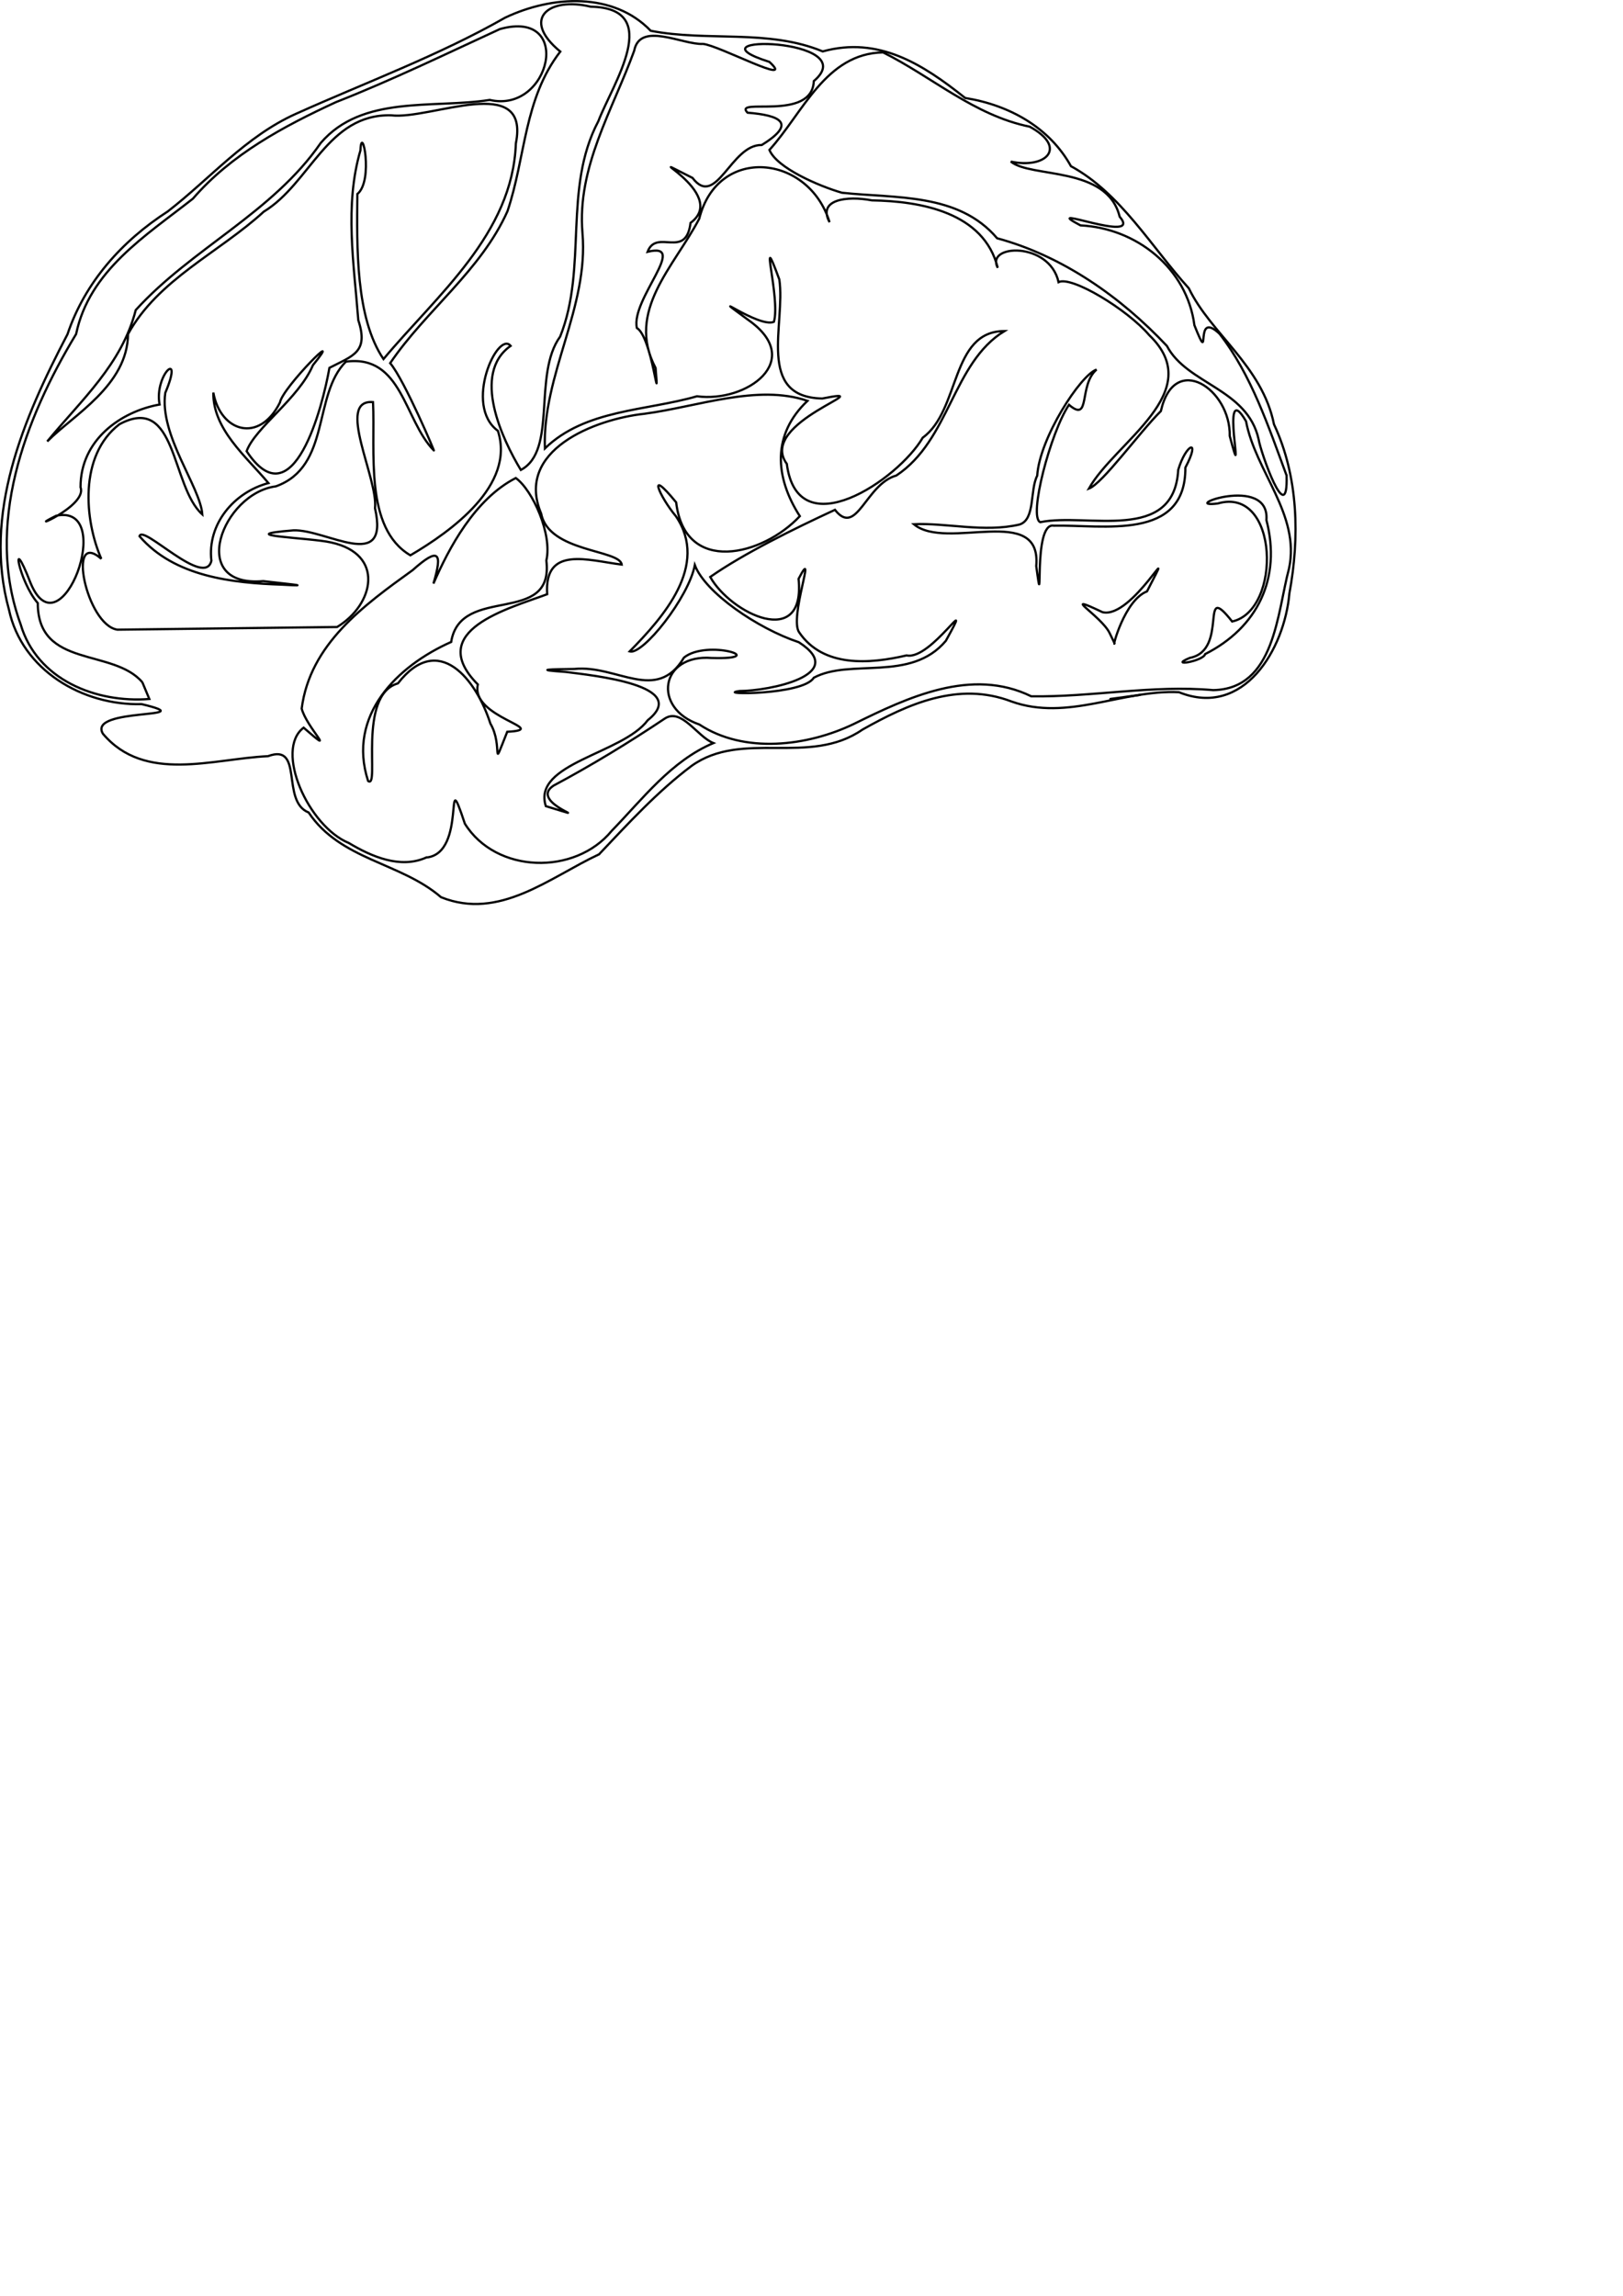 <?xml version="1.0" encoding="UTF-8" standalone="no"?>
<!-- Created with Inkscape (http://www.inkscape.org/) -->

<svg
   xmlns:dc="http://purl.org/dc/elements/1.1/"
   xmlns:cc="http://creativecommons.org/ns#"
   xmlns:rdf="http://www.w3.org/1999/02/22-rdf-syntax-ns#"
   xmlns:svg="http://www.w3.org/2000/svg"
   xmlns="http://www.w3.org/2000/svg"
   xmlns:sodipodi="http://sodipodi.sourceforge.net/DTD/sodipodi-0.dtd"
   xmlns:inkscape="http://www.inkscape.org/namespaces/inkscape"
   width="210mm"
   height="297mm"
   viewBox="0 0 744.094 1052.362"
   id="svg2"
   version="1.1"
   inkscape:version="0.91 r13725"
   sodipodi:docname="brain_1.svg">
  <defs
     id="defs4" />
  <sodipodi:namedview
     id="base"
     pagecolor="#ffffff"
     bordercolor="#000000"
     borderopacity="1.0"
     inkscape:pageopacity="0.0"
     inkscape:pageshadow="2"
     inkscape:zoom="0.98994949"
     inkscape:cx="316.61668"
     inkscape:cy="783.93686"
     inkscape:document-units="px"
     inkscape:current-layer="layer1"
     showgrid="false"
     inkscape:window-width="1366"
     inkscape:window-height="706"
     inkscape:window-x="-8"
     inkscape:window-y="-8"
     inkscape:window-maximized="1" />
  <g
     inkscape:label="Layer 1"
     inkscape:groupmode="layer"
     id="layer1">
    <g
       id="g3383"
       transform="matrix(1.018,0,0,1.018,0.004,-1.1741286e-4)">
      <path
         id="path3381"
         d="m 269.784,384.675 c -22.191,10.367 -44.9,29.931 -71.175,19.307 -18.195,-15.719 -45.242,-16.641 -59.623,-38.135 -12.657,-5.008 -1.979,-31.401 -18.303,-25.353 C 95.89,341.633 65.188,352.753 46.329,330.368 39.235,318.338 92.606,323.933 63.752,317.048 37.218,317.788 9.872,301.714 4.053,274.608 -7.917,231.362 10.618,188.296 30.389,150.517 38.245,127.076 54.991,108.458 75.558,95.199 94.699,80.38 110.673,61.391 133.267,51.251 164.795,37.065 197.422,25.095 227.506,7.947 c 21.243,-10.085 48.754,-11.541 65.542,5.913 25.653,5.018 52.767,-0.91 77.463,9.294 25.062,-6.885 44.87,5.585 64.151,20.963 20.474,3.295 38.212,13.678 47.647,30.714 22.378,12.192 36.251,36.394 53.093,55.001 9.92,20.559 33.028,34.851 38.35,61.246 11.033,23.498 11.606,50.924 6.933,76.122 -2.167,25.026 -20.524,56.252 -49.736,44.488 -25.425,-1.243 -50.12,13.265 -75.465,4.162 -23.872,-9.122 -46.515,1.106 -67.074,12.68 -24.034,16.612 -54.071,-0.051 -76.97,16.342 -15.389,11.553 -28.463,25.881 -41.657,39.803 z"
         style="fill:none;fill-rule:evenodd;stroke:#000000;stroke-width:1px"
         inkscape:connector-curvature="0" />
      <path
         id="path3377"
         d="m 191.953,386.13 c 18.84,-1.766 7.476,-45.112 17.397,-15.244 14.016,22.493 49.578,23.417 66.158,3.196 14.031,-14.427 26.704,-31.399 45.764,-39.492 -7.295,-2.943 -14.306,-15.894 -21.82,-11.081 -16.266,10.888 -33.003,21.069 -50.251,30.29 -11.787,8.039 22.758,17.083 -3.388,9.186 -6.231,-19.365 34.618,-23.5 45.901,-38.689 19.733,-15.725 -24.786,-20.161 -36.97,-21.736 -15.546,-1.055 -6.137,-1.212 3.914,-1.345 19.254,-1.966 36.99,15.654 49.363,-5.112 10.38,-8.429 39.642,0.966 12.49,0.176 -23.186,-1.848 -26.955,22.647 -5.565,29.942 20.173,13.303 48.595,9.841 69.557,-0.224 24.437,-12.038 53.05,-25.595 79.923,-12.469 27.154,0.437 54.529,-5.205 81.975,-2.778 27.763,-0.549 28.728,-34.655 34.13,-54.824 5.15,-24.248 -15.08,-43.492 -19.379,-66.255 -12.458,-21.36 0.461,36.101 -7.33,6.674 0.47,-21.076 -24.965,-38.212 -31.013,-11.242 -9.896,9.831 -26.183,32.561 -32.426,34.905 11.782,-21.044 53.741,-43.544 27.206,-69.076 -9.928,-11.663 -35.048,-26.814 -40.854,-23.89 -4.103,-18.455 -33.169,-17.104 -27.401,-6.465 -6.214,-24.963 -34.686,-30.006 -56.677,-30.352 -11.233,-2.173 -24.629,-0.401 -19.067,9.816 -9.365,-30.548 -50.304,-34.818 -58.685,-1.561 -11.313,21.686 -33.202,41.543 -19.658,67.219 1.764,21.606 -1.535,-13.976 -8.437,-18.017 -2.81,-12.903 23.713,-38.898 4.835,-34.305 4.012,-10.662 17.259,3.701 19.341,-13.011 18.295,-13.512 -28.079,-34.778 0.881,-20.263 10.7,14.1 17.329,-15.172 31.17,-14.803 16.201,-9.991 7.971,-13.393 -6.379,-14.557 -6.877,-7.07 29.155,4.192 29.841,-14.226 23.159,-19.64 -59.664,-21.217 -20.004,-8.651 12.364,11.397 -22.86,-7.535 -29.925,-8.094 -9.129,0.499 -28.381,-10.33 -30.972,3.109 -9.715,26.735 -25.79,52.461 -23.282,82.015 2.884,33.724 -18.096,63.679 -16.921,97.028 18.164,-17.63 45.465,-16.835 68.479,-23.489 22.339,3.026 49.078,-16.11 23.163,-34.327 -21.21,-15.647 4.696,3.805 11.498,0.808 3.092,-10.631 -7.302,-45.59 2.442,-19.063 2.92,19.928 -10.672,53.031 19.346,53.586 28.552,-5.672 -29.681,10.713 -15.975,29.435 4.89,37.889 50.217,7.116 61.223,-11.806 16.97,-12.292 12.451,-47.996 36.785,-47.994 -23.393,14.308 -24.558,49.068 -48.68,65.042 -13.829,3.844 -17.821,27.97 -27.647,15.45 -18.518,8.56 -41.016,19.643 -56.175,30.225 9.162,16.42 43.049,33.025 39.786,0.853 8.657,-16.534 -4.469,17.733 0.316,24.148 10.844,15.838 31.656,14.218 48.329,10.325 11.087,2.406 31.461,-31.391 17.664,-6.543 -15.812,18.764 -42.93,7.715 -59.46,16.594 -4.779,7.974 -45.243,7.631 -33.404,5.976 13.13,-0.006 49.611,-7.227 26.671,-21.966 -18.691,-6.235 -42.173,-22.377 -46.836,-34.71 -2.79,14.566 -23.44,40.602 -29.35,38.859 15.121,-15.393 35.857,-38.637 20.857,-60.846 -7.382,-8.798 -13.481,-22.889 0.089,-6.273 3.908,32.943 39.038,24.038 55.691,6.205 -11.383,-17.697 -12.488,-36.9 3.457,-51.915 -22.555,-7.696 -49.666,2.692 -73.384,5.807 -22.362,2.399 -58.585,16.48 -46.548,44.989 3.403,17.374 35.439,16.14 36.258,22.933 -15.143,-1.889 -34.982,-8.71 -33.572,13.339 -17.271,6.461 -55.321,16.328 -31.224,40.627 -3.414,15.02 33.471,20.182 13.24,21.311 -7.631,19.14 -1.605,6.457 -7.586,-3.693 -6.325,-19.804 -23.338,-41.679 -41.638,-18.105 -18.464,5.352 -7.962,47.977 -13.44,43.953 -9.599,-29.625 13.241,-51.875 37.416,-62.596 4.197,-26.168 46.446,-6.773 42.859,-36.681 2.754,-11.703 -6.083,-31.567 -13.753,-37.142 -18.492,9.454 -30.175,31.655 -37.091,47.526 4.223,-14.186 2.362,-16.504 -9.396,-6.023 -21.922,15.801 -46.203,33.259 -49.94,62.319 2.144,8.442 16.787,22.473 0.868,8.59 -13.298,10.101 2.185,44.475 20.324,51.911 10.179,6.096 23.169,11.81 34.895,6.563 z"
         style="fill:none;fill-rule:evenodd;stroke:#000000;stroke-width:1px"
         inkscape:connector-curvature="0" />
      <path
         id="path3373"
         d="m 535.833,296.233 c 17.903,-3.458 3.871,-35.677 19.078,-16.381 22.545,-4.998 21.058,-61.158 -6.496,-53.136 -18.427,2.254 23.539,-13.478 21.927,7.46 6.817,26.236 -4.004,48.408 -27.601,60.348 -0.783,3.227 -16.914,5.871 -6.908,1.709 z"
         style="fill:none;fill-rule:evenodd;stroke:#000000;stroke-width:1px"
         inkscape:connector-curvature="0" />
      <path
         id="path3371"
         d="m 499.698,285.002 c -3.866,-7.762 -23.076,-18.797 -3.195,-9.357 13.498,3.389 35.083,-38.321 20.062,-9.357 -10.132,3.907 -15.801,25.898 -14.614,23.382 l -2.253,-4.668 0,0 z"
         style="fill:none;fill-rule:evenodd;stroke:#000000;stroke-width:1px"
         inkscape:connector-curvature="0" />
      <path
         id="path3367"
         d="m 466.681,254.885 c 2.532,-28.528 -40.478,-6.524 -55.124,-18.845 14.512,-0.692 31.788,3.849 47.588,0.14 7.171,-2.232 4.606,-15.449 7.967,-21.98 1.067,-16.988 19.55,-45.378 26.719,-47.784 -8.178,7.095 -2.499,24.296 -12.408,15.859 -8.309,12.351 -18.362,50.58 -12.94,52.844 21.277,-4.331 60.268,9.689 62.138,-23.551 3.509,-11.885 10.371,-14.527 3.226,-1.017 0.176,33.309 -37.141,25.64 -59.278,26.151 -9.746,-1.856 -4.333,44.898 -7.888,18.183 z"
         style="fill:none;fill-rule:evenodd;stroke:#000000;stroke-width:1px"
         inkscape:connector-curvature="0" />
      <path
         id="path3359"
         d="m 513.606,312.872 c -11.171,1.508 -23.884,3.275 0,0 z"
         style="fill:none;fill-rule:evenodd;stroke:#000000;stroke-width:1px"
         inkscape:connector-curvature="0" />
      <path
         id="path3353"
         d="M 64.114,307.232 C 50.981,291.778 16.983,301.06 17.016,271.567 8.533,261.92 4.191,237.838 13.788,262.579 c 13.52,32.702 39.114,-36.097 11.493,-30.345 -15.764,7.872 14.291,-4.084 10.989,-12.81 -0.097,-21.391 18.243,-34.176 35.599,-37.272 -2.541,-13.58 11.12,-25.474 2.567,-5.269 -2.787,19.094 15.733,42.163 16.679,54.748 -14.144,-12.55 -11.347,-54.571 -37.337,-40.603 -18.394,14.108 -15.703,43.334 -8.163,60.591 -15.745,-13.818 -6.735,29.909 7.272,31.909 32.973,-0.4 65.947,-0.801 98.92,-1.201 16.675,-10.097 21.634,-32.786 -2.694,-38.069 -9.356,-2.172 -46.149,-3.091 -17.023,-5.447 14.808,-0.615 43.45,19.531 36.796,-9.969 1.475,-13.415 -17.905,-49.15 -0.893,-47.787 1.048,22.258 -3.998,56.725 16.827,68.995 18.39,-10.819 47.333,-31.498 39.412,-56.047 -15.655,-11.502 -0.046,-45.35 5.73,-38.266 -17.798,12.557 -3.625,42.292 4.597,55.878 16.574,-8.776 5.254,-42.956 17.709,-60.059 12.48,-31.209 1.144,-66.648 17.212,-97.012 6.255,-16.51 29.871,-50.916 -3.446,-51.528 -18.88,-4.562 -31.63,5.472 -13.707,20.208 -16.428,21.277 -15.568,47.445 -23.773,71.855 -11.99,26.828 -36.706,44.647 -52.841,68.44 6.524,7.707 20.885,41.738 19.618,39.26 -13.355,-13.667 -14.268,-43.302 -39.563,-39.931 -15.006,15.024 -6.684,47.203 -31.503,56.136 -24.043,3.055 -40.336,45.715 -5.692,42.675 6.705,0.836 25.432,2.605 8.525,1.611 -22.636,-0.734 -48.603,-3.648 -64.266,-21.806 1.251,-5.69 29.347,23.625 32.373,11.03 -1.947,-16.533 10.222,-30.867 25.684,-34.979 -10.105,-12.043 -25.055,-24.21 -24.818,-40.748 3.238,17.806 20.754,23.011 29.996,4.467 1.323,-6.984 30.024,-35.507 14.868,-16.815 -6.485,15.205 -25.966,28.026 -29.873,38.737 21.058,31.852 34.35,-20.601 37.295,-37.528 10.645,-5.503 17.766,-7.022 12.996,-21.482 -1.948,-25.429 -6.28,-51.648 0.964,-76.426 0.549,-12.766 6.067,13.55 -1.373,19.644 -0.257,24.006 -0.822,55.733 11.756,74.318 24.102,-28.813 58.19,-56.377 59.616,-97.077 6.498,-32.27 -38.372,-10.507 -56.174,-12.679 -28.673,-0.729 -36.307,30.564 -57.375,43.399 -20.181,18.472 -47.58,30.466 -61.12,55.124 -0.183,23.091 -24.796,36.555 -36.38,48.322 15.379,-18.733 33.558,-34.664 39.86,-59.159 25.279,-27.805 61.645,-43.789 83.337,-75.267 18.726,-21.767 50.667,-15.356 76.087,-19.352 27.31,6.338 38.12,-41.242 4.585,-31.906 -24.359,11.219 -48.727,23.036 -73.836,32.899 -23.595,10.889 -47.225,23.555 -64.418,43.463 C 65.568,106.236 40.22,121.818 34.273,150.414 11.035,188.865 -6.987,236.555 9.288,281.105 c 7.28,24.967 33.957,35.536 57.96,33.637 -1.045,-2.503 -2.089,-5.007 -3.134,-7.51 z"
         style="fill:none;fill-rule:evenodd;stroke:#000000;stroke-width:1px"
         inkscape:connector-curvature="0" />
      <path
         id="path3339"
         d="m 579.427,214.123 c -8.106,-21.884 -15.875,-45.403 -30.229,-63.859 -12.138,-11.406 -3.188,16.475 -11.288,-3.821 -3.375,-25.721 -26.087,-43.7 -51.319,-44.958 -19.96,-10.574 28.599,8.964 17.646,-3.946 C 498.605,74.58 464.376,80.29 455.234,72.757 471.105,76.164 480.979,66.471 463.756,57.052 438.683,51.935 419.69,34.534 397.694,23.592 c -25.879,0.453 -36.084,27.271 -51.183,43.921 3.321,8.078 22.192,16.245 32.648,19.275 24.241,2.609 52.483,-0.018 69.893,20.494 29.46,7.98 55.712,26.415 76.482,48.499 9.026,17.269 36.177,19.165 41.29,41.998 0.788,5.519 13.314,41.175 12.604,16.345 z"
         style="fill:none;fill-rule:evenodd;stroke:#000000;stroke-width:1px"
         inkscape:connector-curvature="0" />
    </g>
  </g>
</svg>
